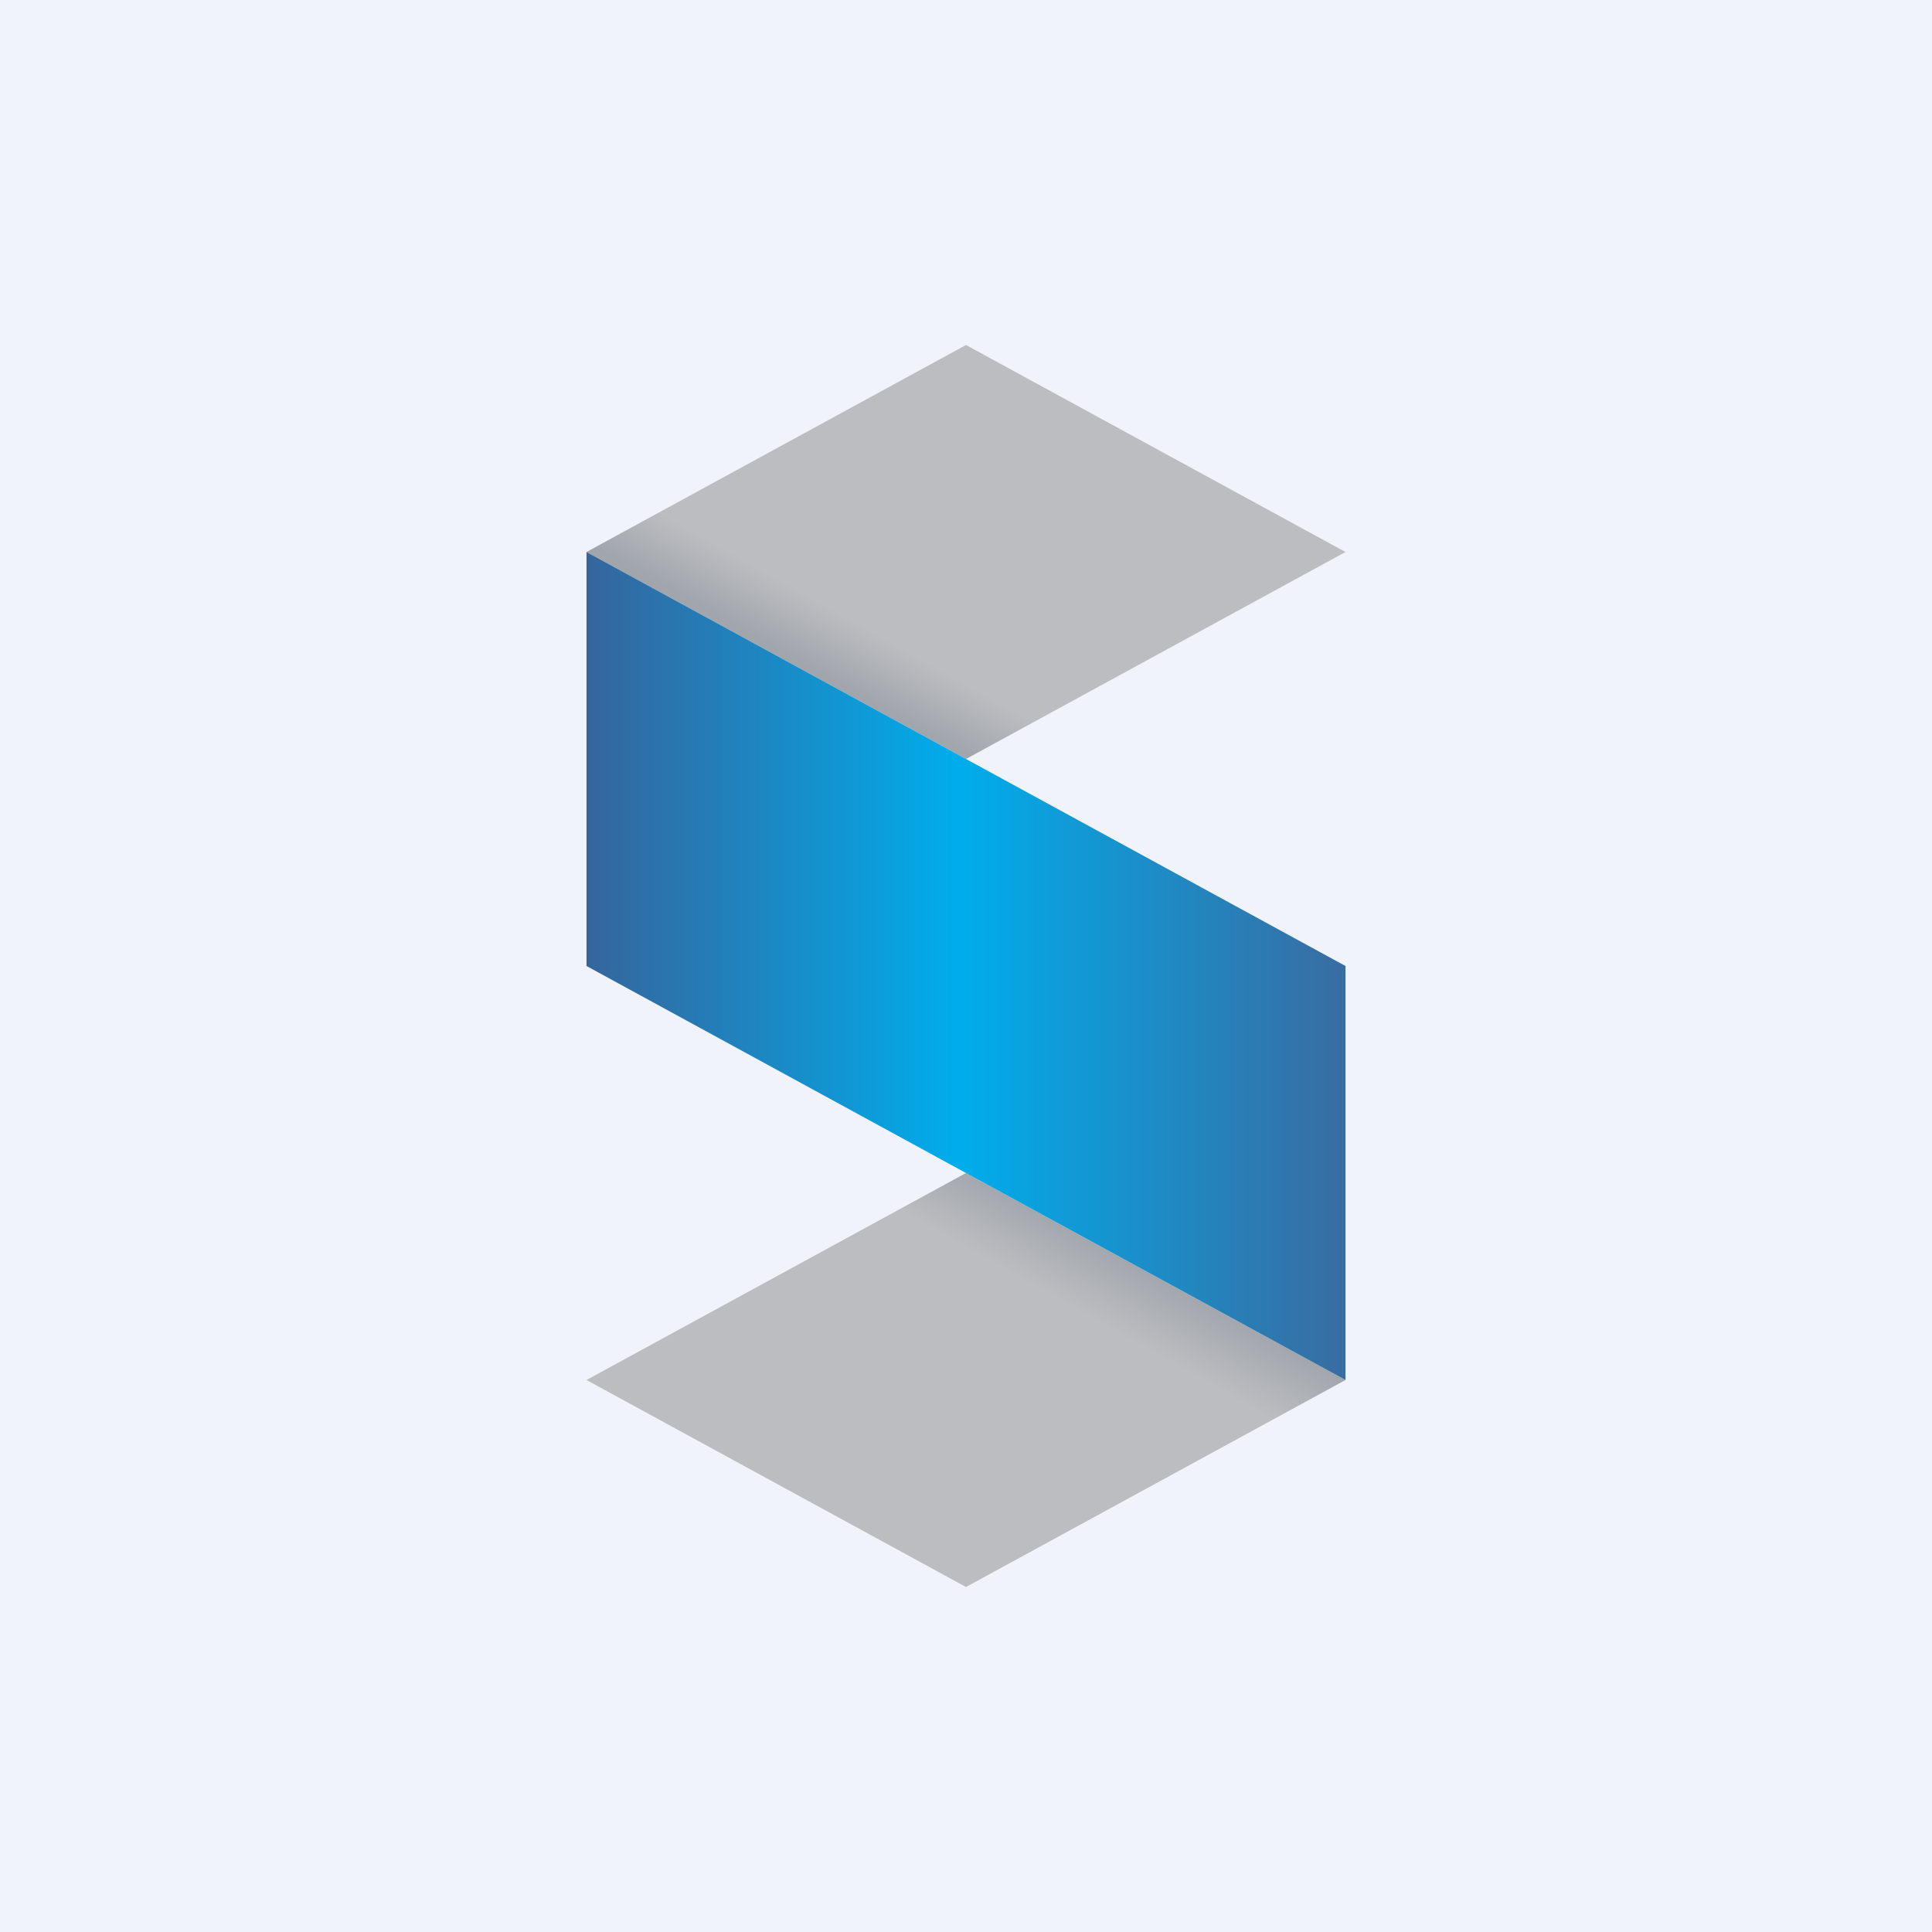<?xml version='1.0' encoding='utf-8'?>
<!-- by TradeStack -->
<svg width="56" height="56" viewBox="0 0 56 56" xmlns="http://www.w3.org/2000/svg"><path fill="#F0F3FA" d="M0 0h56v56H0z" /><path d="m28 10 11 6-11 6-11-6 11-6Z" fill="url(#aid22lt4g)" /><path d="m28 34 11 6-11 6-11-6 11-6Z" fill="url(#bid22lt4g)" /><path d="m17 16 22 12v12L17 28V16Z" fill="url(#cid22lt4g)" /><defs><linearGradient id="aid22lt4g" x1="32.54" y1="12.3" x2="27.38" y2="21.52" gradientUnits="userSpaceOnUse"><stop offset=".83" stop-color="#BCBDC1" /><stop offset="1" stop-color="#A1A6AC" /></linearGradient><linearGradient id="bid22lt4g" x1="32.54" y1="36.3" x2="27.38" y2="45.52" gradientUnits="userSpaceOnUse"><stop stop-color="#A1A6AC" /><stop offset=".2" stop-color="#BCBDC1" /></linearGradient><linearGradient id="cid22lt4g" x1="39.03" y1="29.74" x2="17" y2="29.74" gradientUnits="userSpaceOnUse"><stop stop-color="#396CA1" /><stop offset=".51" stop-color="#00ADEC" /><stop offset="1" stop-color="#36659C" /></linearGradient></defs></svg>